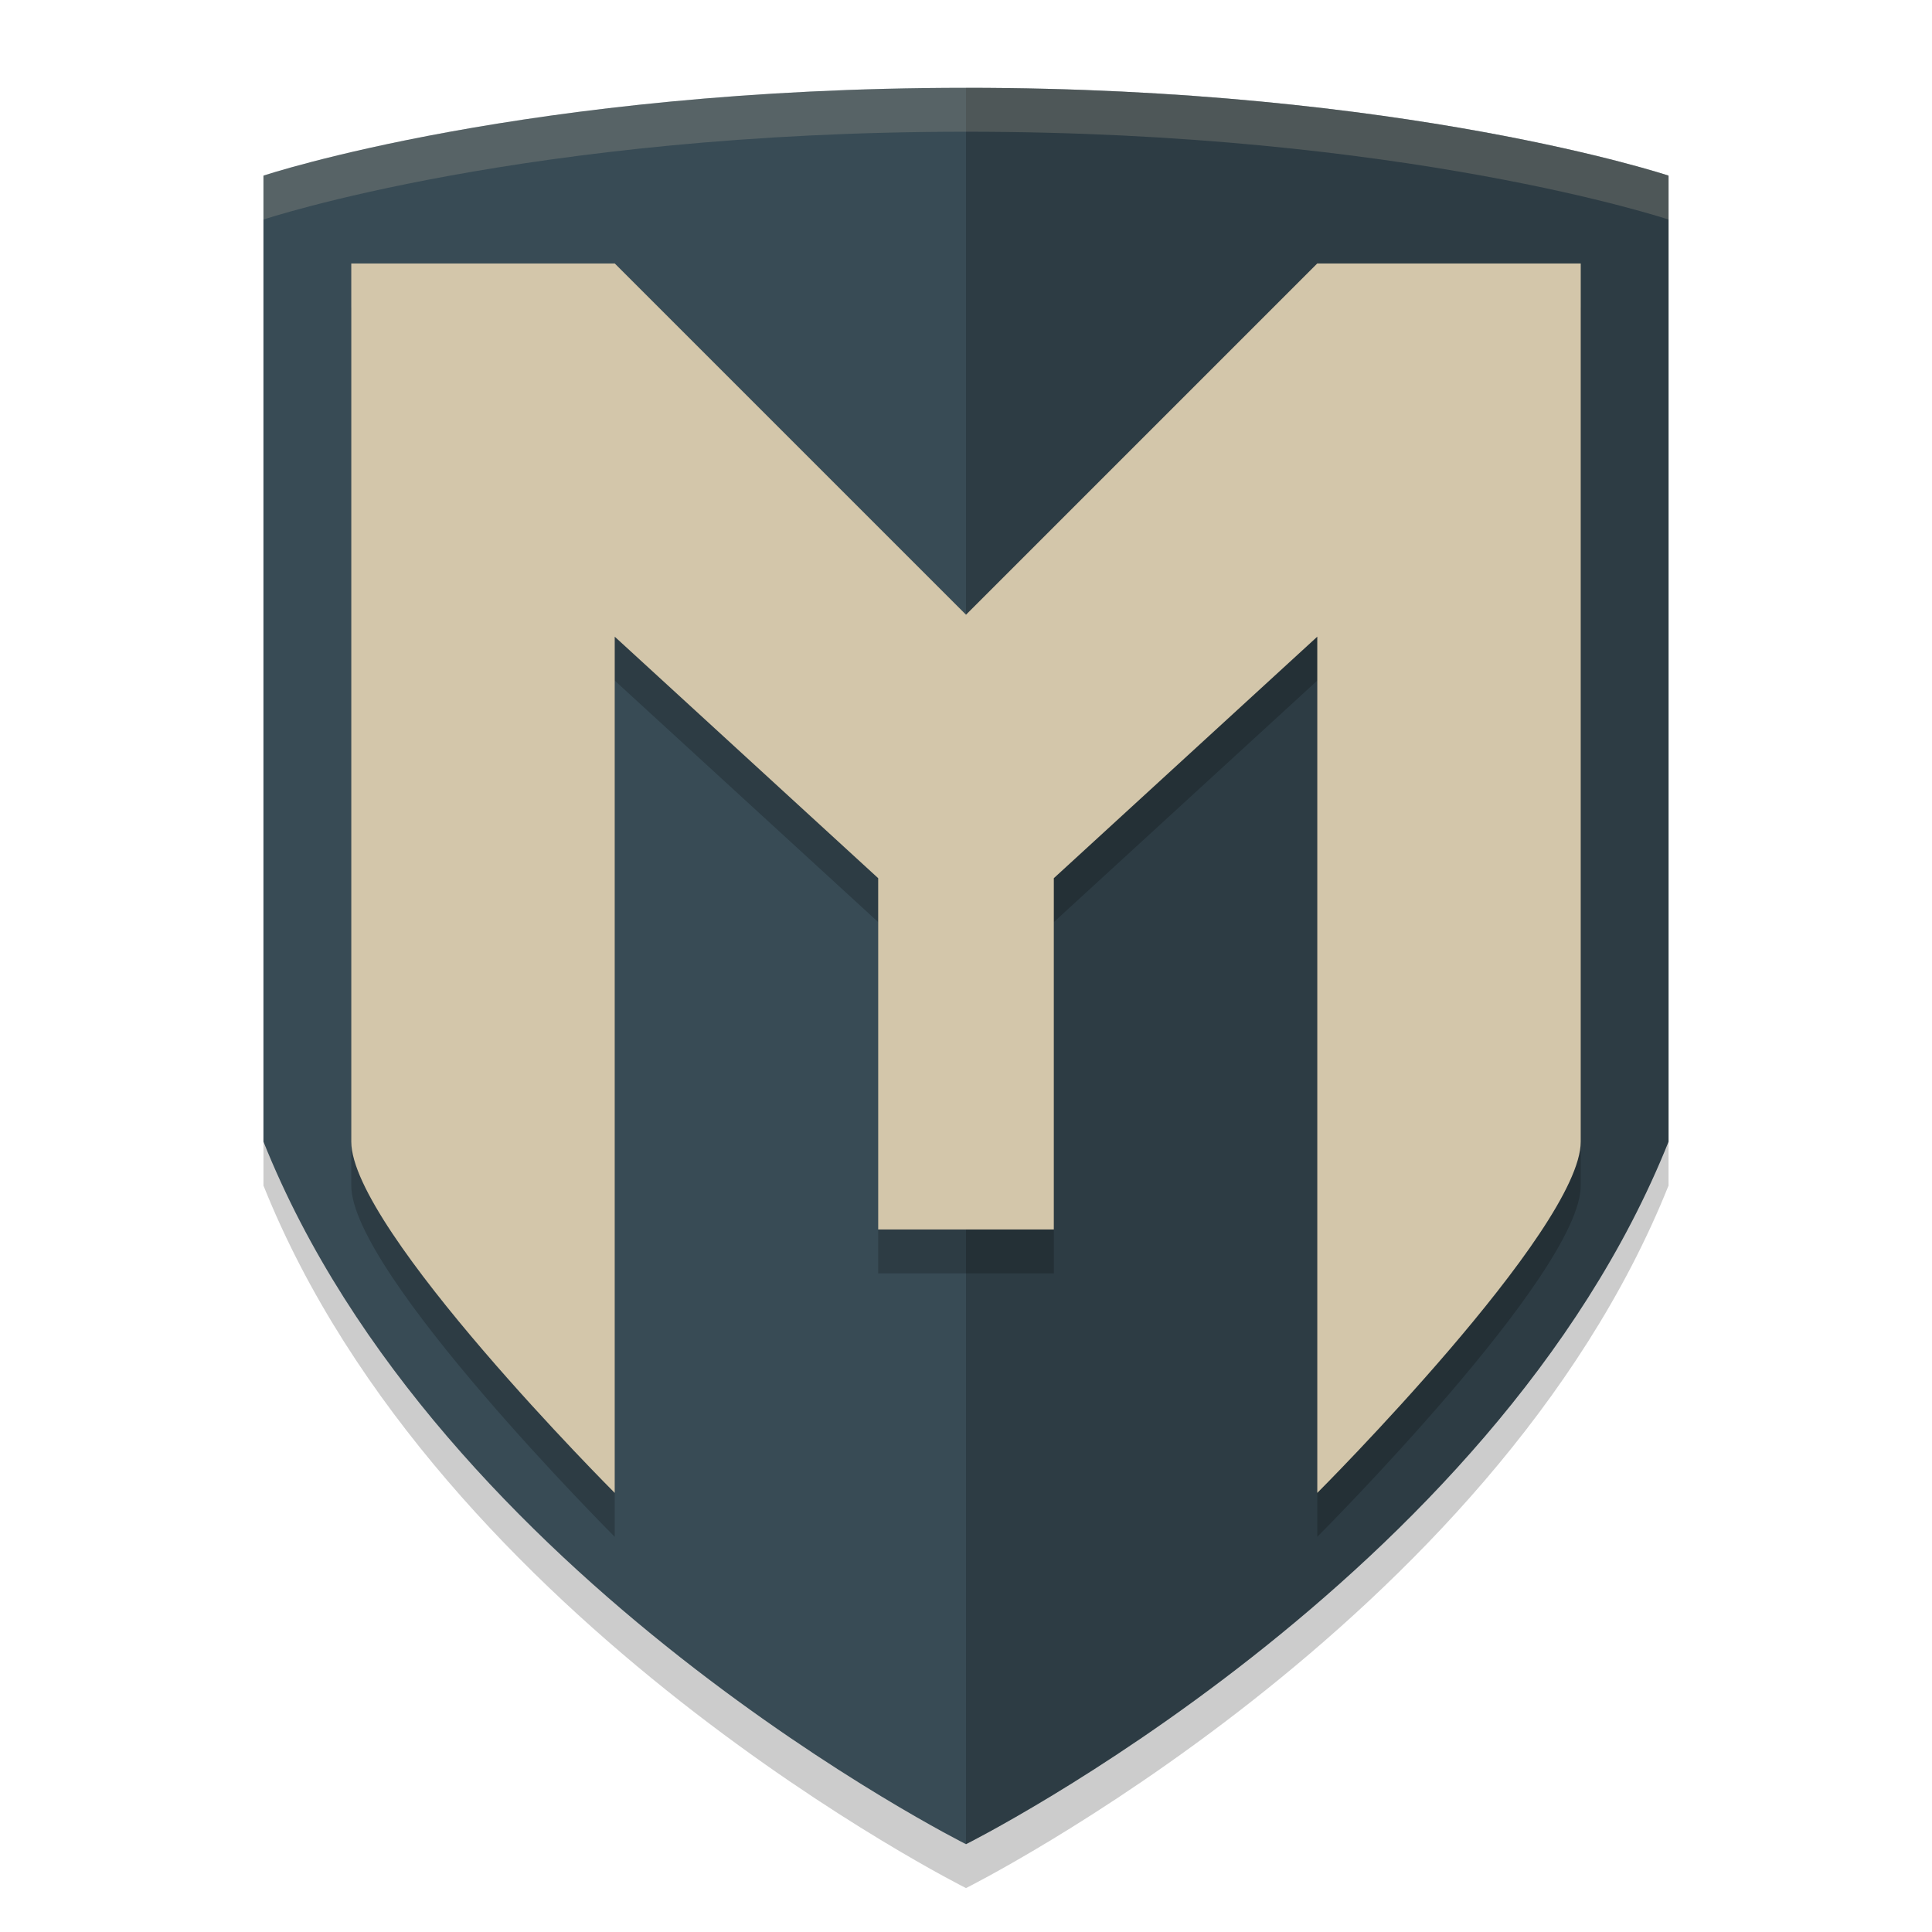 <svg width="22" height="22" version="1.1" xmlns="http://www.w3.org/2000/svg">
 <g transform="translate(-1,-1)">
  <path d="m12 22.5s6-3 8-8v-11s-3-1-8-1-8 1-8 1v11c2 5 8 8 8 8z" style="opacity:.2"/>
  <path d="m12 22s6-3 8-8v-11s-3-1-8-1-8 1-8 1v11c2 5 8 8 8 8z" style="fill:#384b55"/>
  <path d="m12 2v20s6-3 8-8v-11s-3-1-8-1z" style="opacity:.2"/>
  <path d="m5 4.5v10c0 1 3 4 3 4l1e-7 -9.75 3 2.75v4h2v-4l3-2.75v9.75s3-3 3-4v-10h-3l-4 4-4-4z" style="opacity:.2"/>
  <path d="m5 4v10c0 1 3 4 3 4l1e-7 -9.75 3 2.75v4h2v-4l3-2.75v9.75s3-3 3-4v-10h-3l-4 4-4-4z" style="fill:#d3c6aa"/>
  <path d="m12 2c-5 0-8 1-8 1v0.5s3-1 8-1 8 1 8 1v-0.5s-3-1-8-1z" style="fill:#d3c6aa;opacity:.2"/>
 </g>
</svg>
